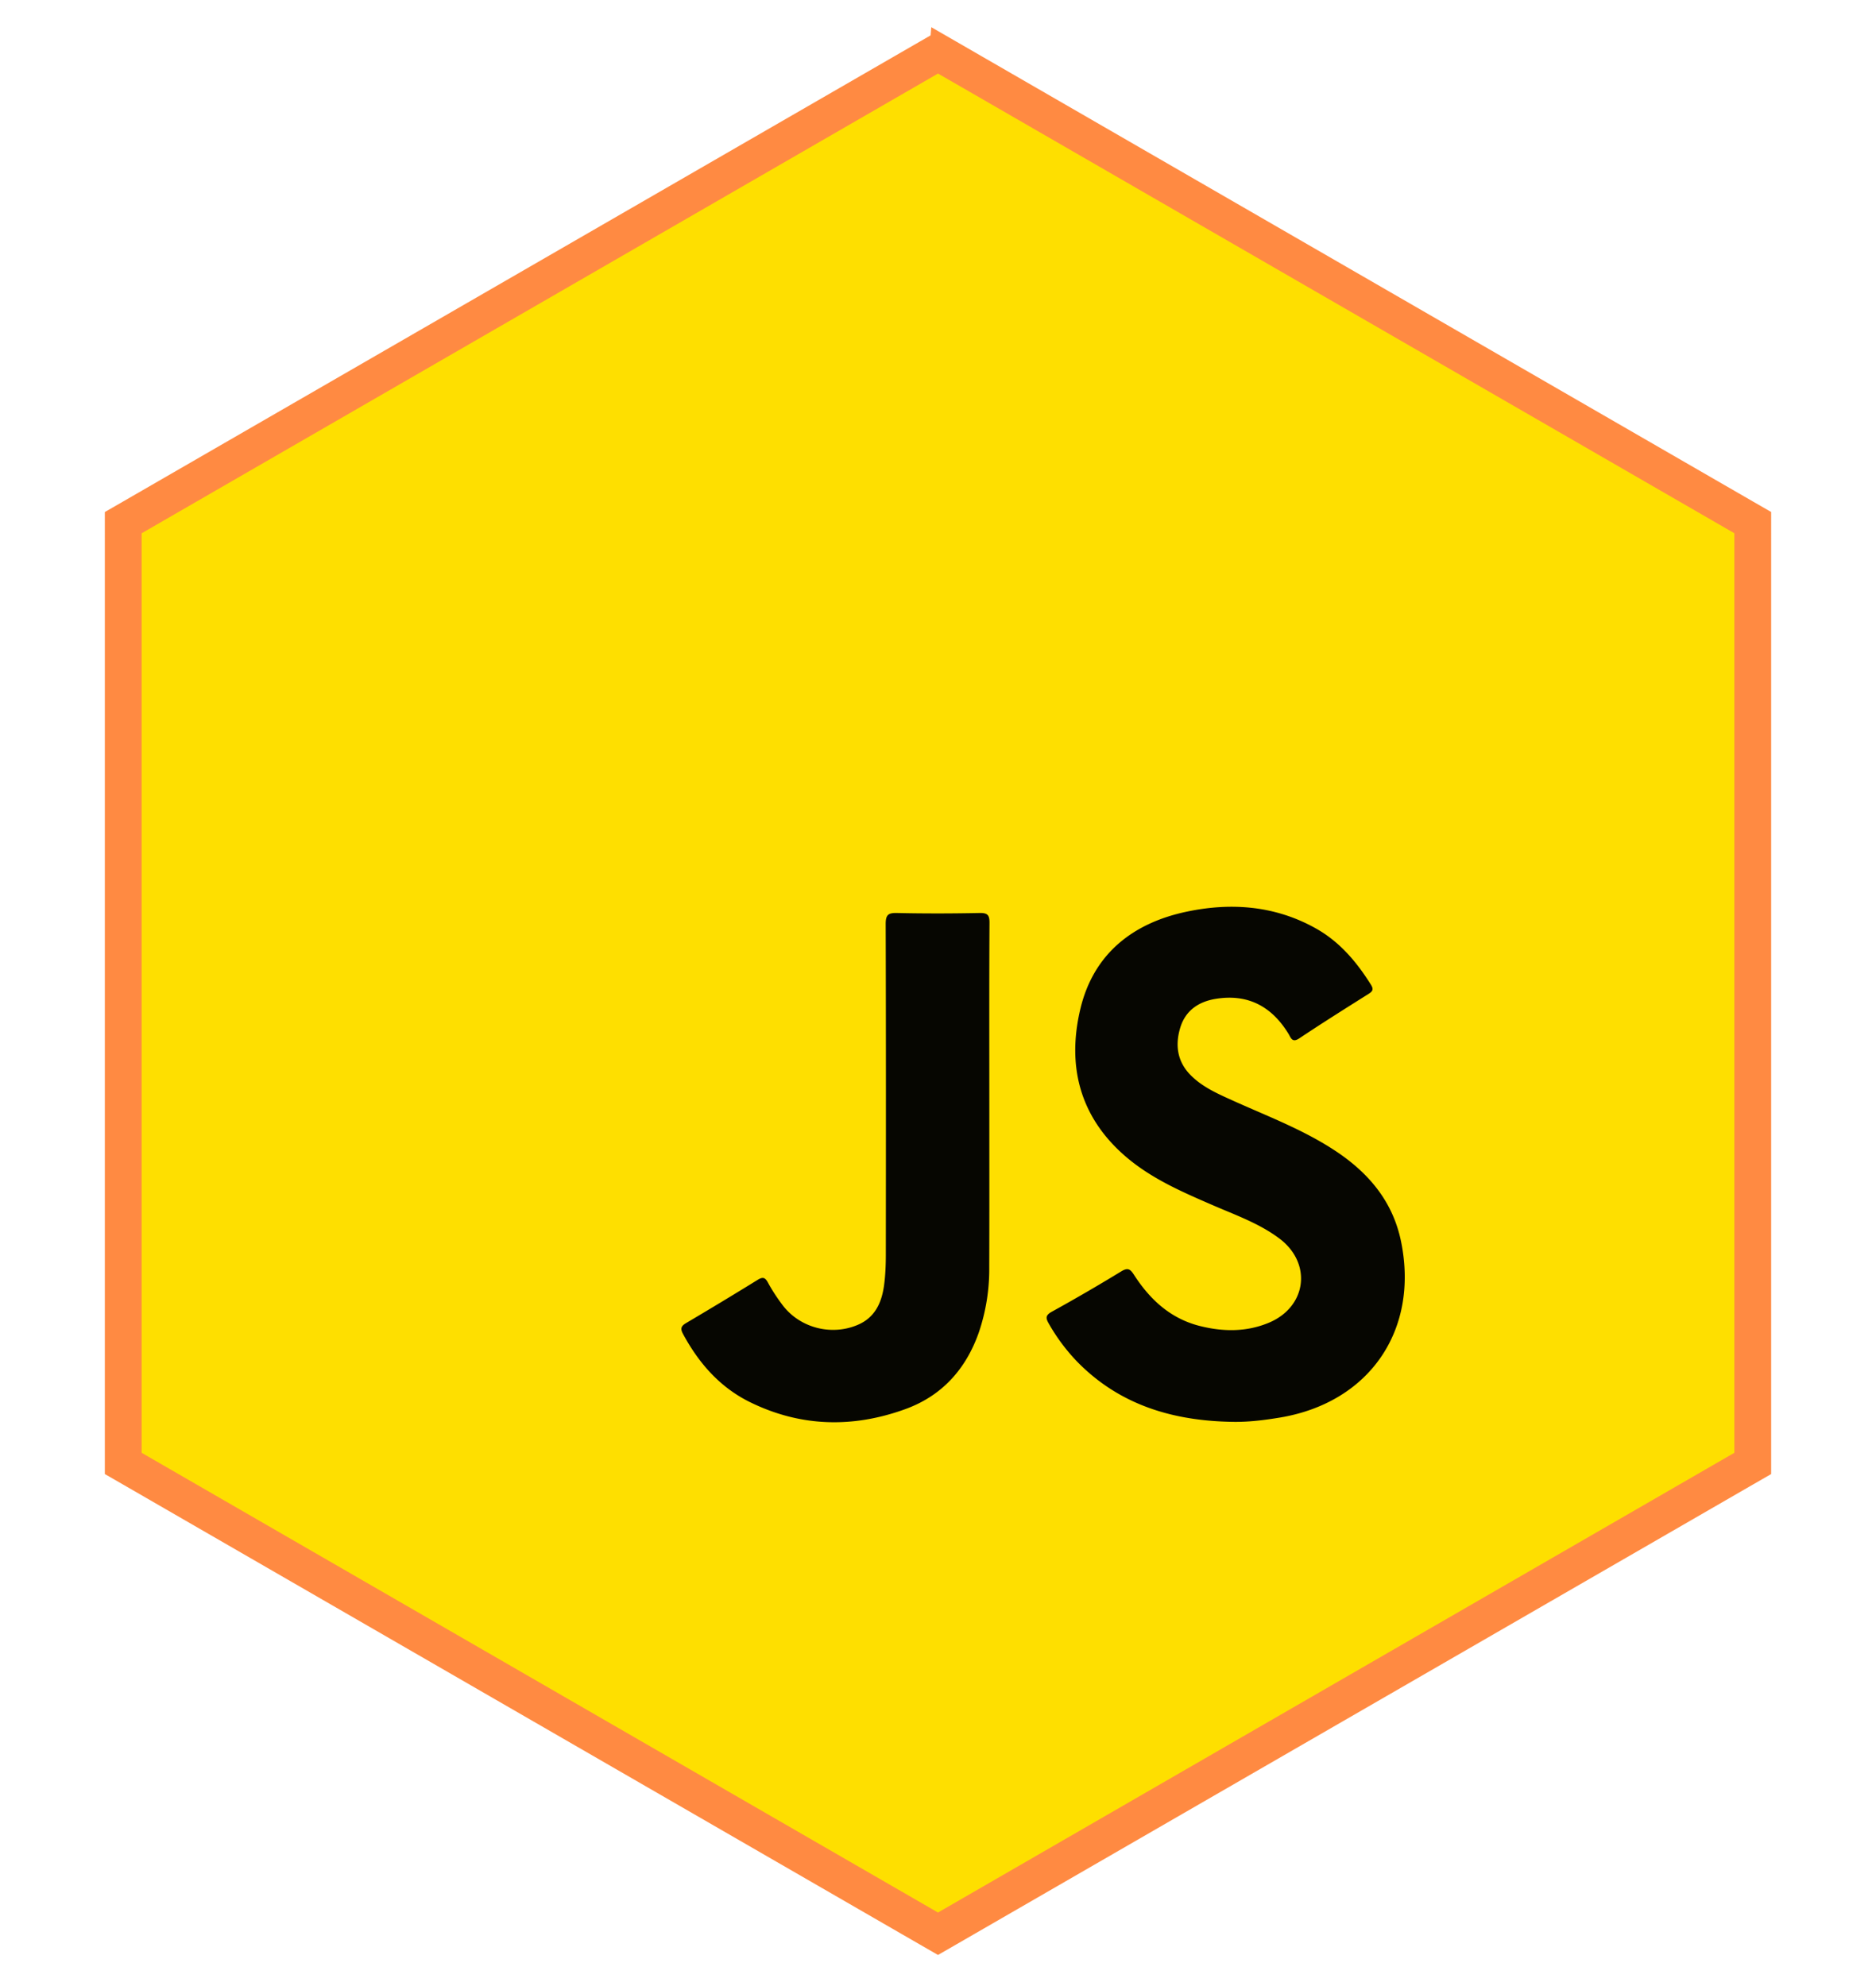 <svg xmlns="http://www.w3.org/2000/svg" width="51" height="54" fill="none"><path fill="#FEDF00" stroke="#FF8A42" d="m25.75 1.567-.25-.144-.25.144-21.65 12.5-.25.144V39.79l.25.144 21.65 12.5.25.144.25-.144 21.65-12.5.25-.144V14.21l-.25-.144-21.65-12.5Z"/><g clip-path="url(#a)"><path fill="#FEDF00" d="M40.495 11.117c0 9.872-.001 19.744.005 29.615 0 .219-.05.268-.268.268-9.872-.006-19.744-.005-29.615-.005 0-9.841.001-19.682-.007-29.523 0-.293.069-.362.362-.362 9.841.008 19.682.007 29.523.007ZM33.526 38.66c.43.006.854-.048 1.275-.118 2.423-.407 3.775-2.37 3.288-4.776-.22-1.084-.868-1.86-1.767-2.46-.885-.59-1.877-.96-2.837-1.394-.398-.18-.8-.358-1.114-.674-.367-.368-.431-.817-.288-1.293.14-.464.492-.707.958-.784.88-.146 1.528.202 1.986.948.065.106.096.256.294.124.62-.415 1.253-.813 1.885-1.211.111-.07.14-.124.062-.247-.386-.618-.849-1.165-1.49-1.527-1.111-.627-2.313-.716-3.529-.458-1.457.31-2.522 1.146-2.879 2.635-.368 1.541-.03 2.928 1.216 4.009.699.606 1.536.969 2.374 1.331.62.27 1.266.496 1.814.906.905.676.75 1.87-.294 2.3-.605.247-1.23.24-1.857.084-.802-.199-1.362-.718-1.795-1.39-.103-.16-.168-.207-.351-.095-.62.38-1.25.745-1.885 1.096-.182.1-.164.18-.078.328.215.372.463.717.764 1.025 1.165 1.194 2.63 1.618 4.247 1.641h.001Zm-6.632-8.722c0-1.613-.004-3.226.006-4.84.001-.217-.052-.278-.271-.273-.749.015-1.497.016-2.246 0-.237-.005-.306.05-.305.298.01 3.004.007 6.007.004 9.01 0 .272-.011.545-.049.814-.063.46-.235.863-.696 1.067a1.73 1.73 0 0 1-2.065-.531 4.75 4.75 0 0 1-.395-.609c-.082-.152-.148-.156-.285-.071-.644.398-1.291.788-1.942 1.173-.139.081-.159.152-.082.293.43.798 1.008 1.458 1.828 1.859 1.369.67 2.784.704 4.206.19 1.001-.362 1.655-1.086 2.007-2.086a5.336 5.336 0 0 0 .284-1.773c.005-1.507.001-3.013.002-4.52Z"/><path fill="#060601" d="M33.527 38.66c-1.618-.023-3.082-.446-4.248-1.641a5.174 5.174 0 0 1-.764-1.025c-.085-.148-.103-.227.078-.328a49.78 49.78 0 0 0 1.886-1.096c.183-.112.248-.065.351.095.434.672.993 1.19 1.795 1.39.626.156 1.252.164 1.857-.085 1.044-.429 1.199-1.623.294-2.299-.548-.41-1.194-.636-1.815-.906-.837-.363-1.674-.725-2.373-1.331-1.245-1.08-1.585-2.468-1.216-4.009.357-1.489 1.422-2.326 2.88-2.635 1.215-.258 2.417-.168 3.528.458.641.361 1.103.908 1.49 1.527.077.123.048.177-.062.247-.632.398-1.265.796-1.885 1.21-.197.132-.23-.017-.294-.122-.457-.747-1.106-1.096-1.987-.95-.465.078-.817.321-.957.785-.143.476-.08.925.288 1.293.315.316.716.494 1.114.674.96.435 1.952.804 2.837 1.394.899.6 1.547 1.376 1.766 2.46.488 2.407-.864 4.369-3.287 4.776-.422.07-.845.124-1.275.118ZM26.895 29.938c0 1.507.003 3.014-.002 4.52a5.341 5.341 0 0 1-.284 1.773c-.352 1-1.005 1.725-2.007 2.086-1.422.514-2.837.481-4.206-.19-.82-.401-1.398-1.06-1.828-1.858-.076-.142-.056-.212.082-.294.65-.384 1.299-.775 1.942-1.173.137-.085.204-.08.285.071.115.213.25.416.395.609.474.63 1.345.851 2.066.532.46-.205.633-.608.696-1.068.036-.268.047-.541.048-.813.003-3.004.005-6.007-.004-9.01 0-.25.069-.304.306-.299.748.017 1.497.015 2.245 0 .22-.004.273.056.271.273-.01 1.614-.005 3.227-.005 4.84v.001Z"/></g><defs><clipPath id="a"><path fill="#fff" d="M10.5 11h30v30h-30z"/></clipPath></defs></svg>